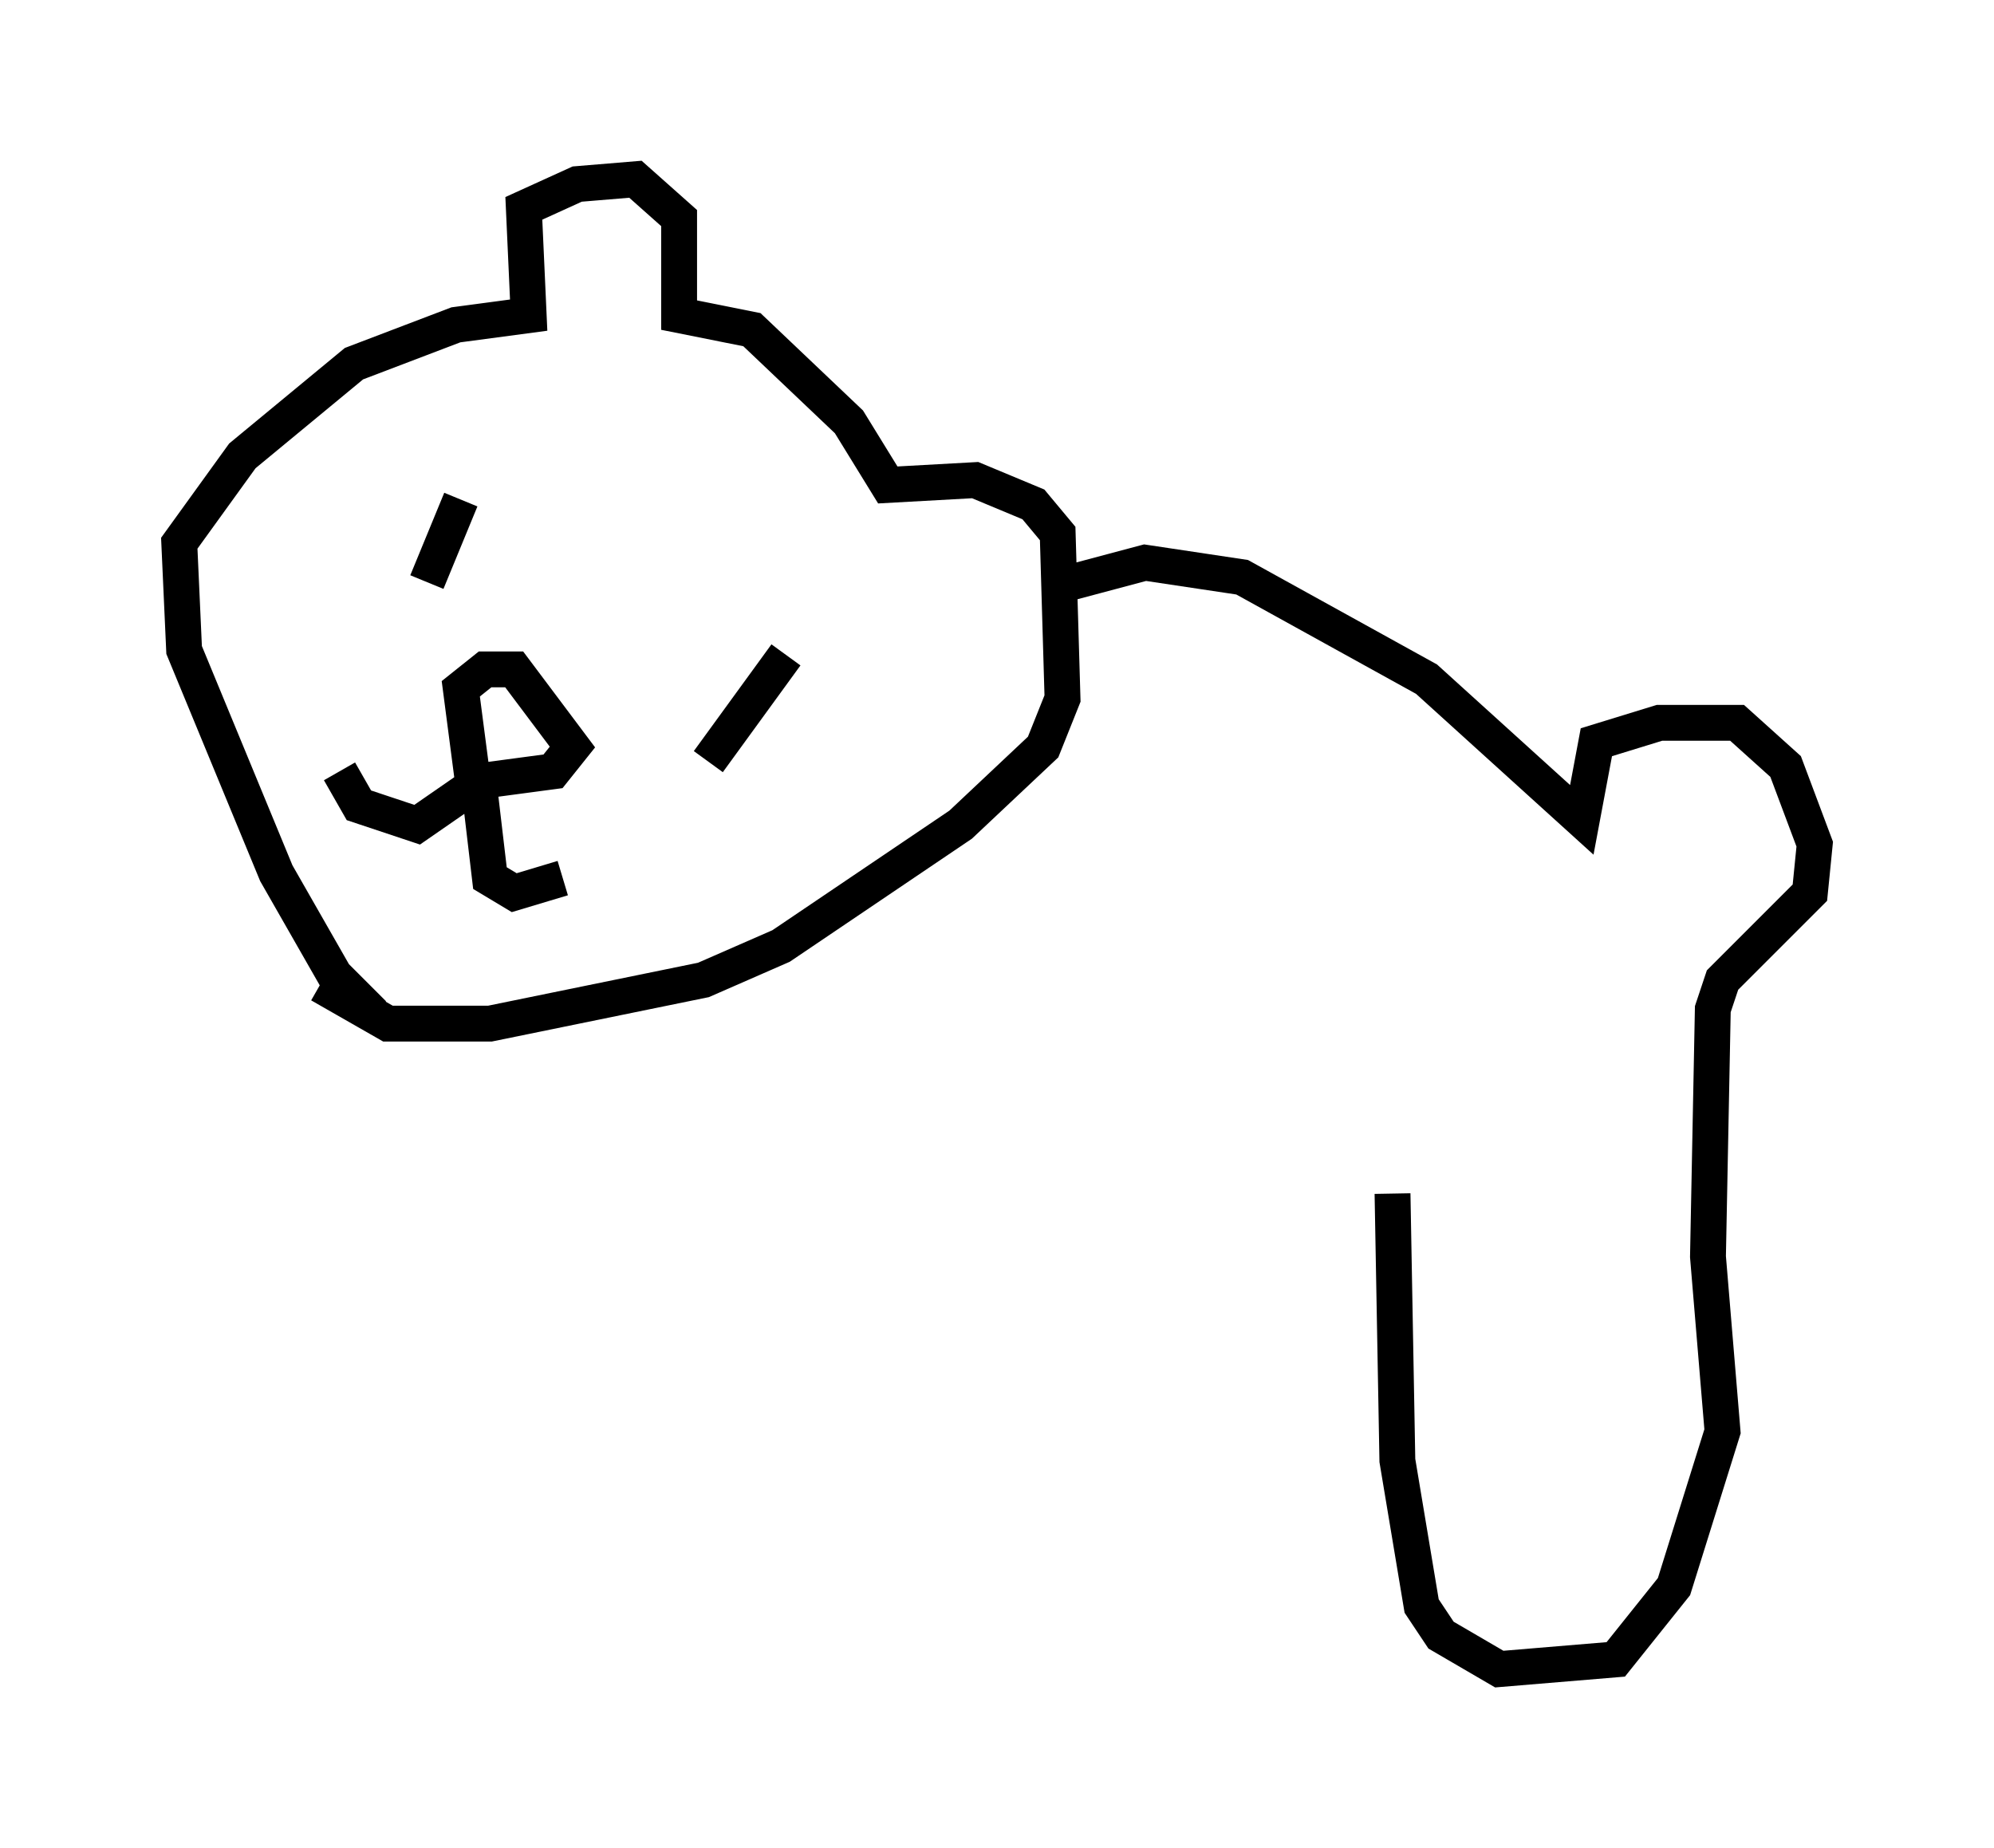 <?xml version="1.0" encoding="utf-8" ?>
<svg baseProfile="full" height="51.542" version="1.1" width="55.602" xmlns="http://www.w3.org/2000/svg" xmlns:ev="http://www.w3.org/2001/xml-events" xmlns:xlink="http://www.w3.org/1999/xlink"><defs /><rect fill="white" height="51.542" width="55.602" x="0" y="0" /><path d="M12.036, 28.816 m-1.624, -0.541 l-1.083, -1.083 -1.624, -2.842 l-2.571, -6.225 -0.135, -2.977 l1.759, -2.436 3.112, -2.571 l2.842, -1.083 2.03, -0.271 l-0.135, -2.977 1.488, -0.677 l1.624, -0.135 1.218, 1.083 l0.0, 2.706 2.03, 0.406 l2.706, 2.571 1.083, 1.759 l2.436, -0.135 1.624, 0.677 l0.677, 0.812 0.135, 4.601 l-0.541, 1.353 -2.3, 2.165 l-5.007, 3.383 -2.165, 0.947 l-5.954, 1.218 -2.842, 0.0 l-1.894, -1.083 m4.33, -5.142 l-0.406, -3.112 0.677, -0.541 l0.812, 0.0 1.624, 2.165 l-0.541, 0.677 -2.03, 0.271 l-1.759, 1.218 -1.624, -0.541 l-0.541, -0.947 m3.924, 0.677 l0.271, 2.3 0.677, 0.406 l1.353, -0.406 m-2.842, -10.555 l-0.947, 2.3 m10.013, 2.03 l-2.165, 2.977 m10.149, -5.007 l2.03, -0.541 2.706, 0.406 l5.142, 2.842 4.33, 3.924 l0.406, -2.165 1.759, -0.541 l2.165, 0.0 1.353, 1.218 l0.812, 2.165 -0.135, 1.353 l-2.436, 2.436 -0.271, 0.812 l-0.135, 6.901 0.406, 4.871 l-1.353, 4.33 -1.624, 2.03 l-3.248, 0.271 -1.624, -0.947 l-0.541, -0.812 -0.677, -4.059 l-0.135, -7.442 " fill="none" stroke="black" stroke-width="1" /></svg>